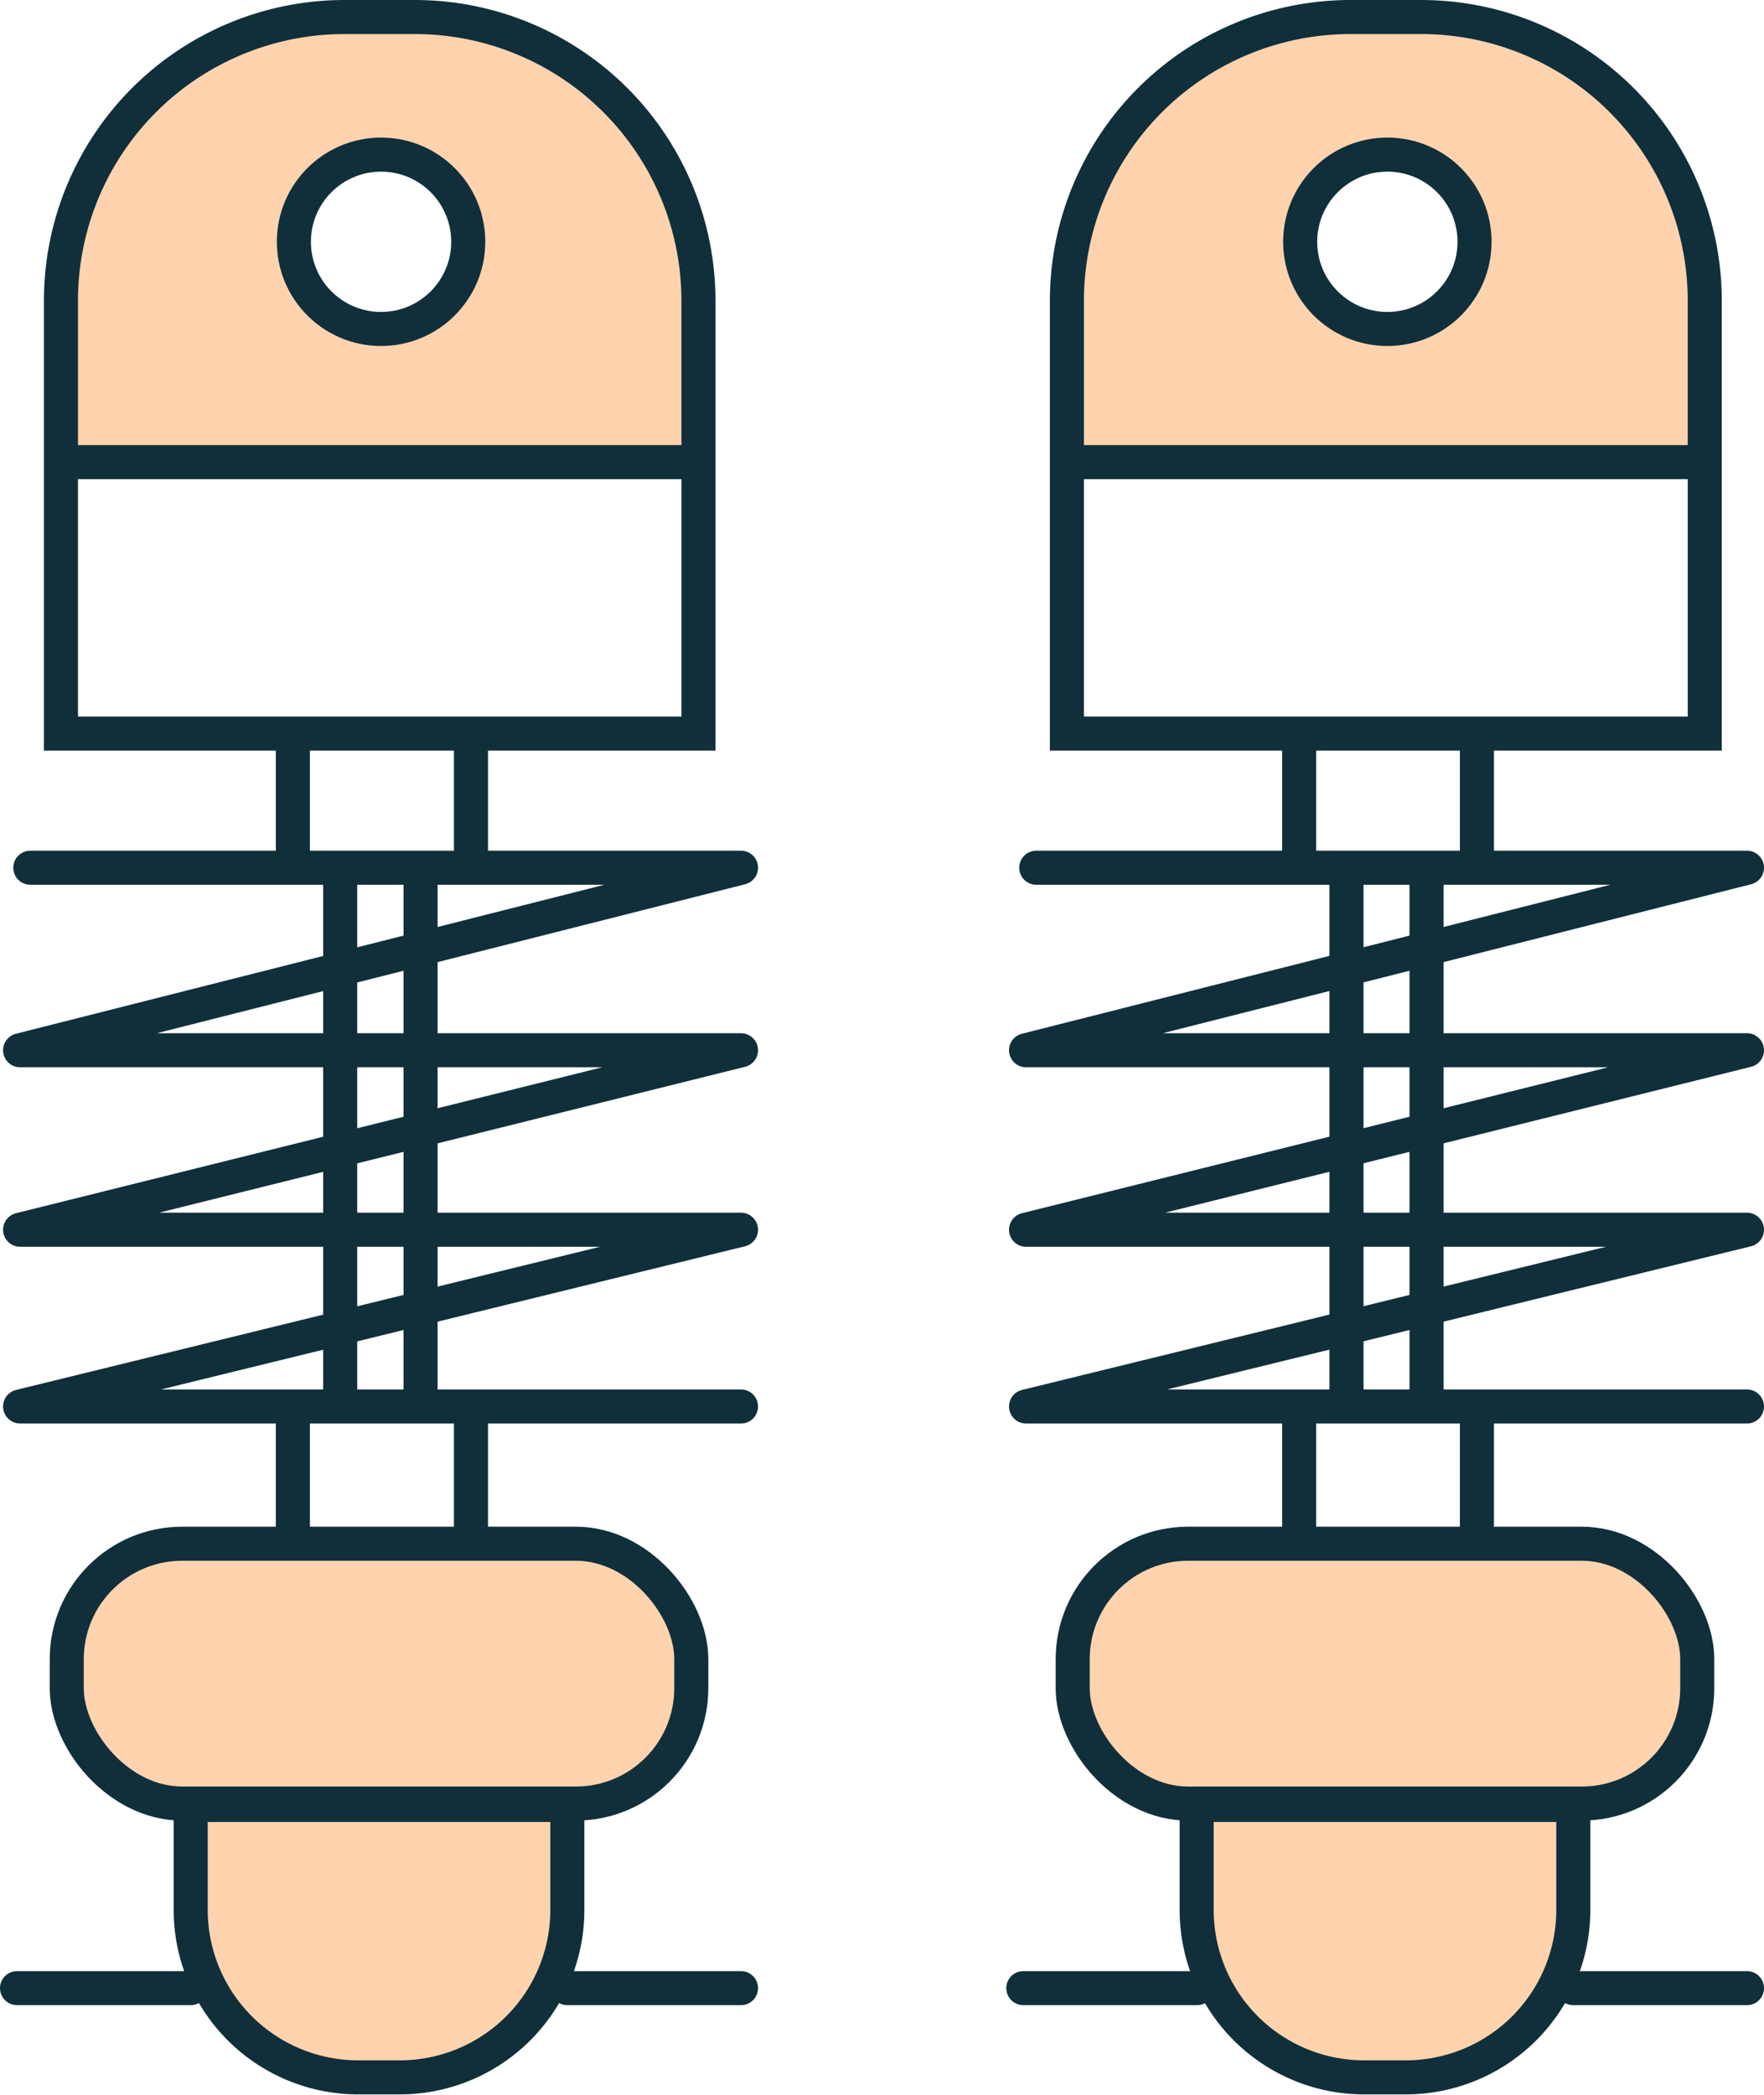<svg xmlns="http://www.w3.org/2000/svg" viewBox="0 0 51.8 61.51"><defs><style>.cls-1{fill:#ffd3ae;}.cls-2,.cls-3,.cls-4{fill:none;stroke:#102f3a;}.cls-2,.cls-4{stroke-miterlimit:10;}.cls-3,.cls-4{stroke-linecap:round;}.cls-3{stroke-linejoin:round;}</style></defs><g id="Layer_2" data-name="Layer 2"><g id="Layer_1-2" data-name="Layer 1"><path class="cls-1" d="M17.77,3.24a9.37,9.37,0,0,0-16,6.62v3.71H20.51V9.86A9.33,9.33,0,0,0,17.77,3.24ZM11.19,9.66A2.56,2.56,0,1,1,13.75,7.1,2.55,2.55,0,0,1,11.19,9.66Z"/><path class="cls-2" d="M10.11.5h2.07a8.33,8.33,0,0,1,8.33,8.33V21.54a0,0,0,0,1,0,0H1.79a0,0,0,0,1,0,0V8.83A8.33,8.33,0,0,1,10.11.5Z"/><line class="cls-2" x1="1.79" y1="13.57" x2="20.51" y2="13.57"/><circle class="cls-2" cx="11.19" cy="7.1" r="2.56"/><polyline class="cls-3" points="0.89 25.48 21.76 25.48 0.59 30.84 21.76 30.84 0.59 36.11 21.76 36.11 0.59 41.3 21.76 41.3"/><line class="cls-2" x1="8.6" y1="21.54" x2="8.6" y2="25.48"/><line class="cls-2" x1="13.83" y1="21.54" x2="13.83" y2="25.48"/><line class="cls-2" x1="8.6" y1="41.3" x2="8.6" y2="45.33"/><line class="cls-2" x1="13.83" y1="41.3" x2="13.83" y2="45.33"/><line class="cls-2" x1="9.99" y1="25.48" x2="9.99" y2="41.3"/><line class="cls-2" x1="12.35" y1="25.48" x2="12.35" y2="41.3"/><rect class="cls-1" x="1.96" y="45.33" width="18.34" height="7.63" rx="3.39"/><rect class="cls-2" x="1.96" y="45.33" width="18.34" height="7.63" rx="3.39"/><path class="cls-1" d="M5.6,53H16.66a0,0,0,0,1,0,0v3.14A4.92,4.92,0,0,1,11.74,61H10.52A4.92,4.92,0,0,1,5.6,56.09V53A0,0,0,0,1,5.6,53Z"/><path class="cls-2" d="M5.6,53H16.66a0,0,0,0,1,0,0v3.14A4.92,4.92,0,0,1,11.74,61H10.52A4.92,4.92,0,0,1,5.6,56.09V53A0,0,0,0,1,5.6,53Z"/><line class="cls-4" x1="5.6" y1="58.38" x2="0.5" y2="58.38"/><line class="cls-4" x1="21.76" y1="58.38" x2="16.66" y2="58.38"/><path class="cls-1" d="M47.32,3.24a9.37,9.37,0,0,0-16,6.62v3.71H50.06V9.86A9.33,9.33,0,0,0,47.32,3.24ZM40.74,9.66A2.56,2.56,0,1,1,43.3,7.1,2.55,2.55,0,0,1,40.74,9.66Z"/><path class="cls-2" d="M39.66.5h2.07a8.33,8.33,0,0,1,8.33,8.33V21.54a0,0,0,0,1,0,0H31.33a0,0,0,0,1,0,0V8.83A8.33,8.33,0,0,1,39.66.5Z"/><line class="cls-2" x1="31.33" y1="13.57" x2="50.06" y2="13.57"/><circle class="cls-2" cx="40.74" cy="7.1" r="2.56"/><polyline class="cls-3" points="30.43 25.48 51.3 25.48 30.13 30.84 51.3 30.84 30.13 36.11 51.3 36.11 30.13 41.3 51.3 41.3"/><line class="cls-2" x1="38.15" y1="21.54" x2="38.15" y2="25.48"/><line class="cls-2" x1="43.37" y1="21.54" x2="43.37" y2="25.48"/><line class="cls-2" x1="38.15" y1="41.3" x2="38.15" y2="45.33"/><line class="cls-2" x1="43.37" y1="41.3" x2="43.37" y2="45.33"/><line class="cls-2" x1="39.54" y1="25.48" x2="39.54" y2="41.3"/><line class="cls-2" x1="41.89" y1="25.48" x2="41.89" y2="41.3"/><rect class="cls-1" x="31.5" y="45.33" width="18.34" height="7.63" rx="3.39"/><rect class="cls-2" x="31.5" y="45.33" width="18.34" height="7.63" rx="3.39"/><path class="cls-1" d="M35.15,53H46.2a0,0,0,0,1,0,0v3.14A4.92,4.92,0,0,1,41.28,61H40.06a4.92,4.92,0,0,1-4.92-4.92V53a0,0,0,0,1,0,0Z"/><path class="cls-2" d="M35.15,53H46.2a0,0,0,0,1,0,0v3.14A4.92,4.92,0,0,1,41.28,61H40.06a4.92,4.92,0,0,1-4.92-4.92V53a0,0,0,0,1,0,0Z"/><line class="cls-4" x1="35.15" y1="58.38" x2="30.05" y2="58.38"/><line class="cls-4" x1="51.3" y1="58.38" x2="46.2" y2="58.38"/></g></g></svg>